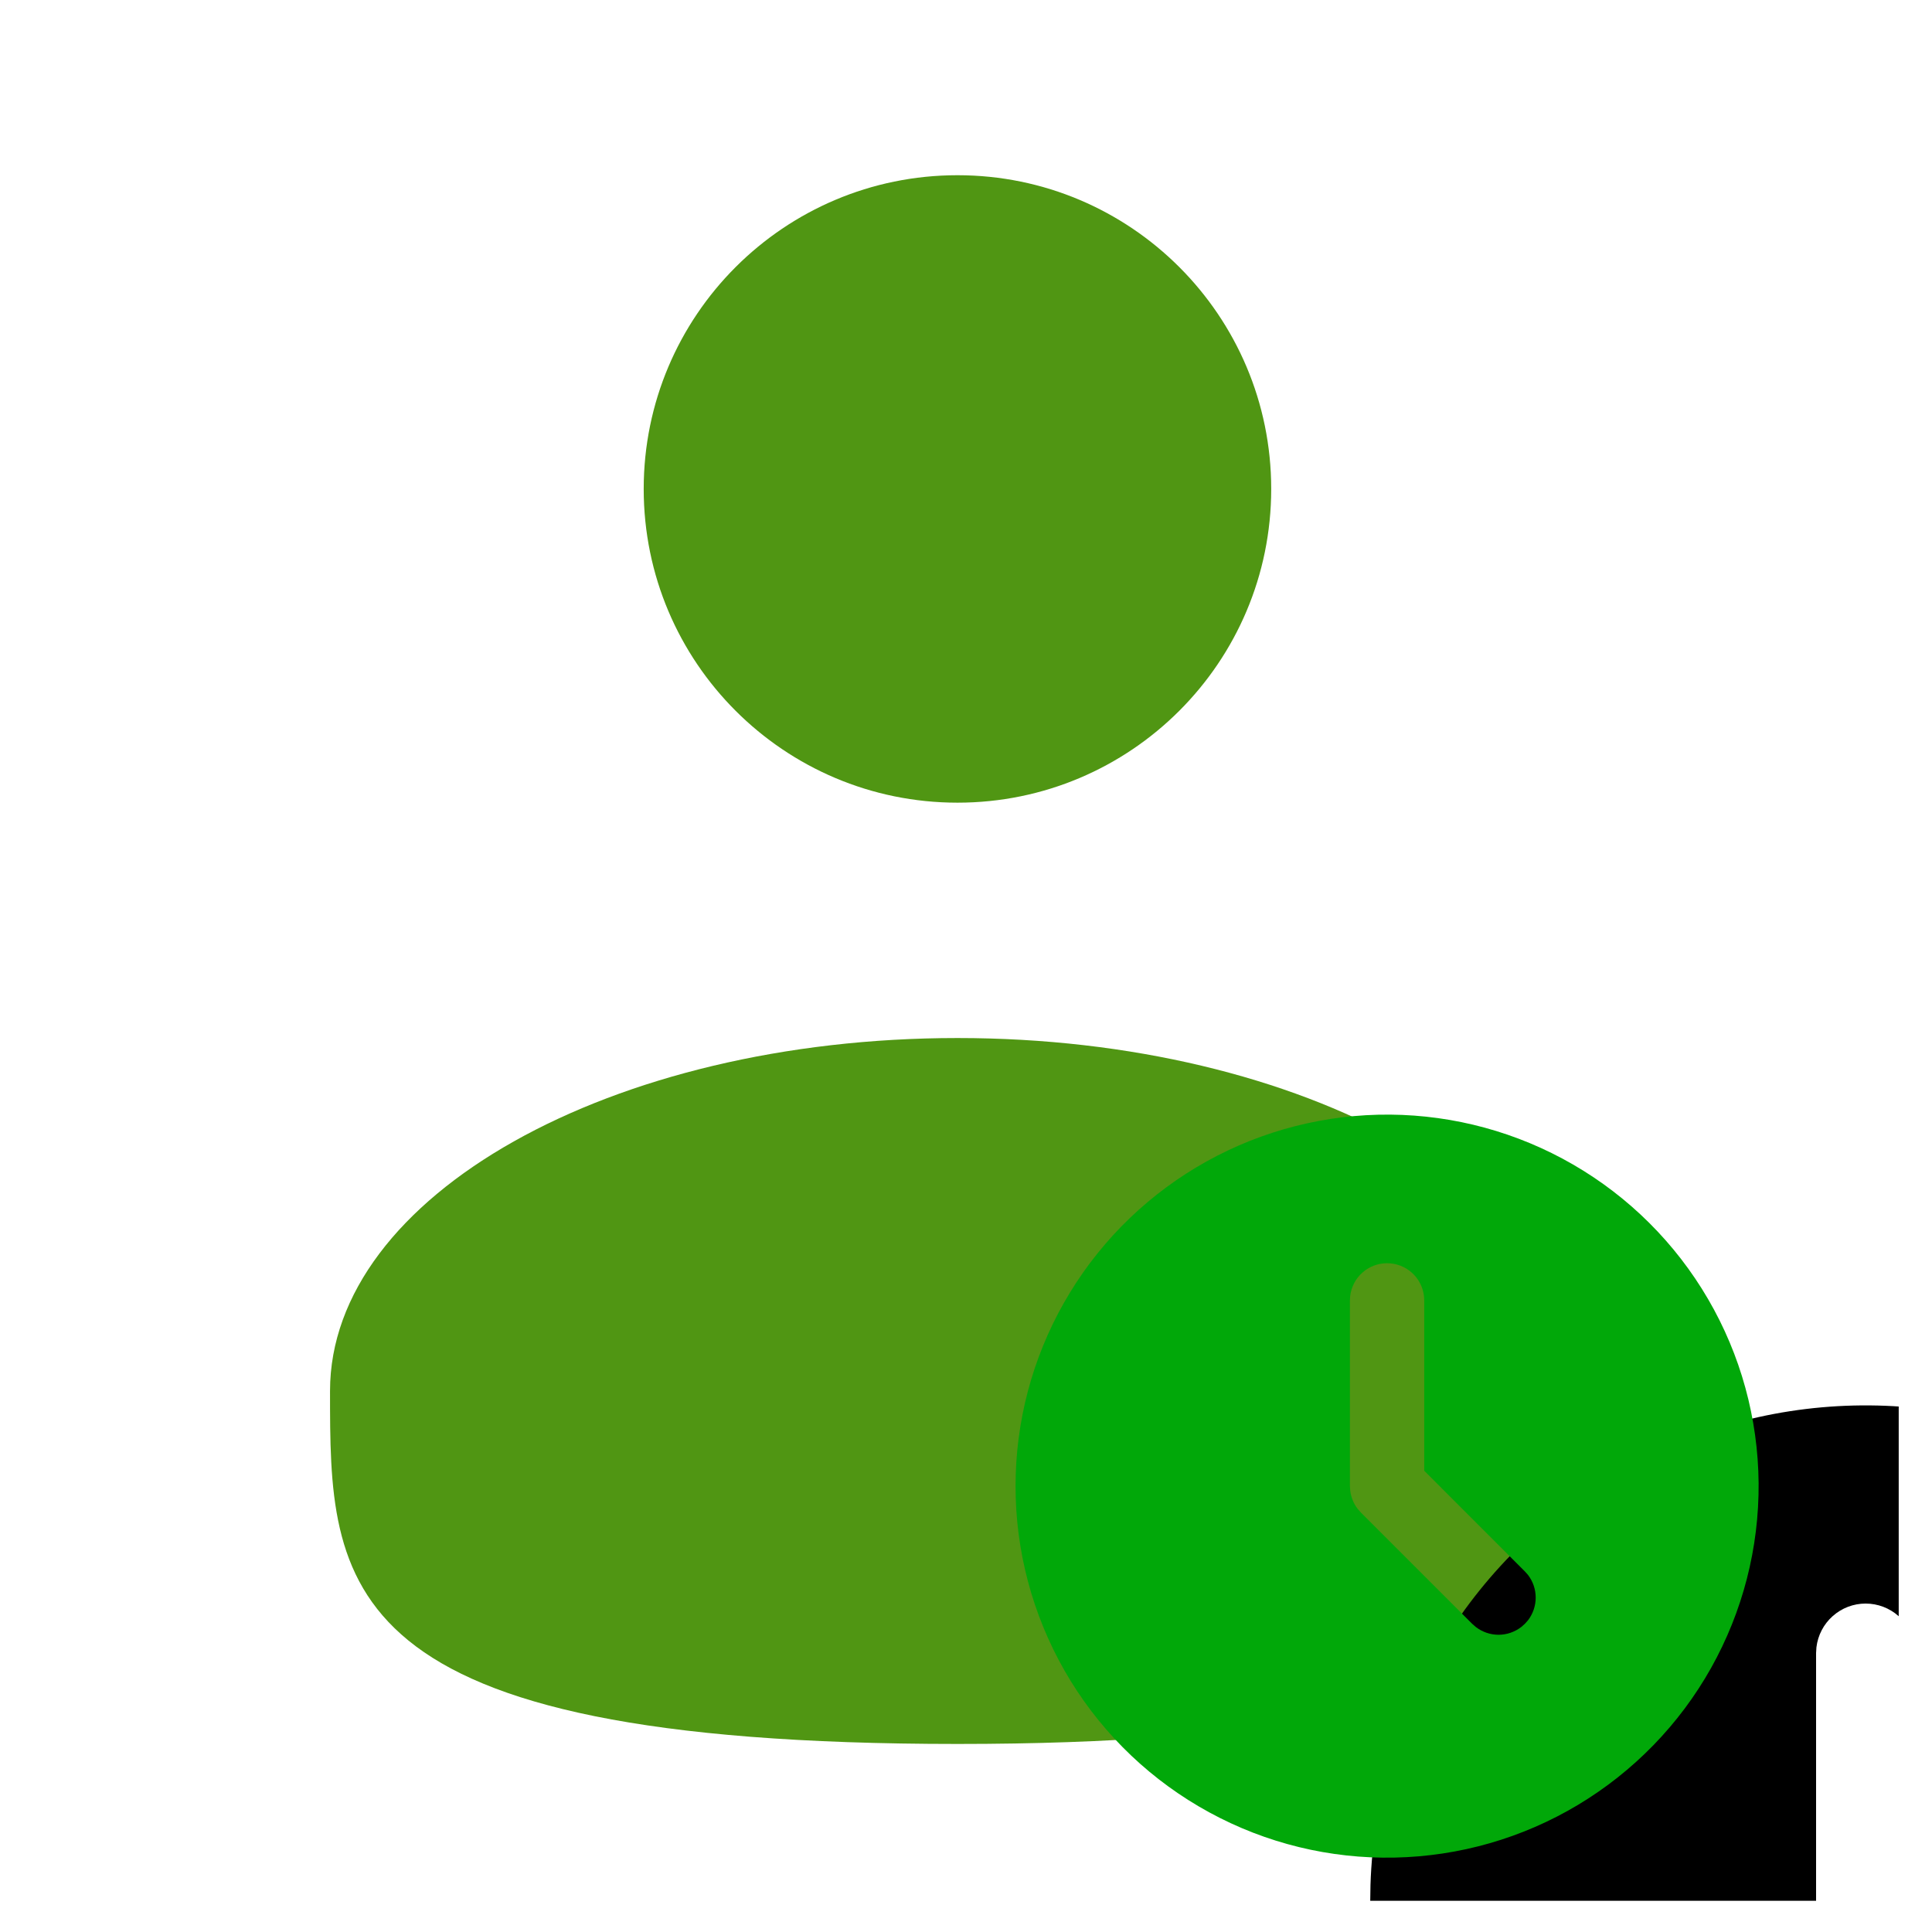 <svg width="39" height="39" viewBox="0 0 39 39" fill="none" xmlns="http://www.w3.org/2000/svg">
<g clip-path="url(#clip0_2226_1700)">
<path d="M19.328 16.203C22.825 16.203 25.661 13.368 25.661 9.87C25.661 6.372 22.825 3.537 19.328 3.537C15.83 3.537 12.994 6.372 12.994 9.87C12.994 13.368 15.83 16.203 19.328 16.203Z" fill="#509613"/>
<path d="M31.995 28.079C31.995 32.013 31.995 35.204 19.329 35.204C6.662 35.204 6.662 32.013 6.662 28.079C6.662 24.144 12.334 20.954 19.329 20.954C26.324 20.954 31.995 24.144 31.995 28.079Z" fill="#509613"/>
<path d="M42.66 29.71C44.168 30.581 45.423 31.831 46.3 33.335C47.177 34.84 47.645 36.548 47.66 38.289C47.674 40.031 47.233 41.746 46.38 43.265C45.528 44.783 44.293 46.053 42.799 46.948C41.305 47.843 39.603 48.333 37.862 48.368C36.121 48.403 34.401 47.983 32.872 47.149C31.343 46.315 30.058 45.096 29.145 43.614C28.232 42.13 27.722 40.435 27.665 38.694L27.66 38.37L27.665 38.046C27.721 36.319 28.224 34.636 29.124 33.161C30.024 31.686 31.291 30.47 32.801 29.63C34.311 28.79 36.013 28.356 37.741 28.37C39.469 28.384 41.164 28.846 42.66 29.71ZM37.66 32.37C37.415 32.37 37.179 32.46 36.996 32.623C36.813 32.785 36.696 33.01 36.667 33.253L36.66 33.37V38.37L36.669 38.501C36.692 38.675 36.76 38.839 36.866 38.978L36.953 39.078L39.953 42.078L40.047 42.16C40.222 42.296 40.438 42.37 40.66 42.37C40.882 42.37 41.098 42.296 41.273 42.16L41.367 42.077L41.45 41.983C41.586 41.808 41.66 41.592 41.66 41.37C41.66 41.148 41.586 40.932 41.45 40.757L41.367 40.663L38.66 37.955V33.37L38.653 33.253C38.624 33.01 38.508 32.785 38.325 32.623C38.142 32.46 37.905 32.37 37.66 32.37Z" fill="black"/>
</g>
<path d="M31.75 23.505C32.881 24.158 33.822 25.095 34.48 26.224C35.138 27.352 35.489 28.633 35.5 29.939C35.51 31.246 35.179 32.532 34.54 33.671C33.901 34.81 32.975 35.762 31.854 36.434C30.734 37.105 29.457 37.472 28.152 37.498C26.846 37.525 25.555 37.21 24.409 36.584C23.262 35.959 22.298 35.045 21.613 33.933C20.929 32.82 20.546 31.549 20.504 30.243L20.5 30L20.504 29.757C20.546 28.462 20.923 27.199 21.598 26.093C22.273 24.987 23.223 24.075 24.356 23.445C25.488 22.815 26.765 22.49 28.061 22.5C29.357 22.511 30.628 22.857 31.75 23.505ZM28 25.5C27.816 25.5 27.639 25.567 27.502 25.689C27.364 25.811 27.277 25.98 27.255 26.162L27.25 26.25V30L27.257 30.098C27.274 30.228 27.325 30.352 27.404 30.456L27.47 30.531L29.72 32.781L29.79 32.842C29.922 32.944 30.084 33 30.25 33C30.416 33 30.578 32.944 30.71 32.842L30.78 32.78L30.843 32.71C30.945 32.578 31 32.416 31 32.25C31 32.083 30.945 31.922 30.843 31.79L30.78 31.72L28.75 29.689V26.25L28.745 26.162C28.723 25.98 28.636 25.811 28.498 25.689C28.361 25.567 28.184 25.5 28 25.5Z" fill="#01a809"/>
<defs>
<clipPath id="clip0_2226_1700">
<rect width="38" height="38" fill="white" transform="translate(0.328 0.37)"/>
</clipPath>
</defs>
</svg>
